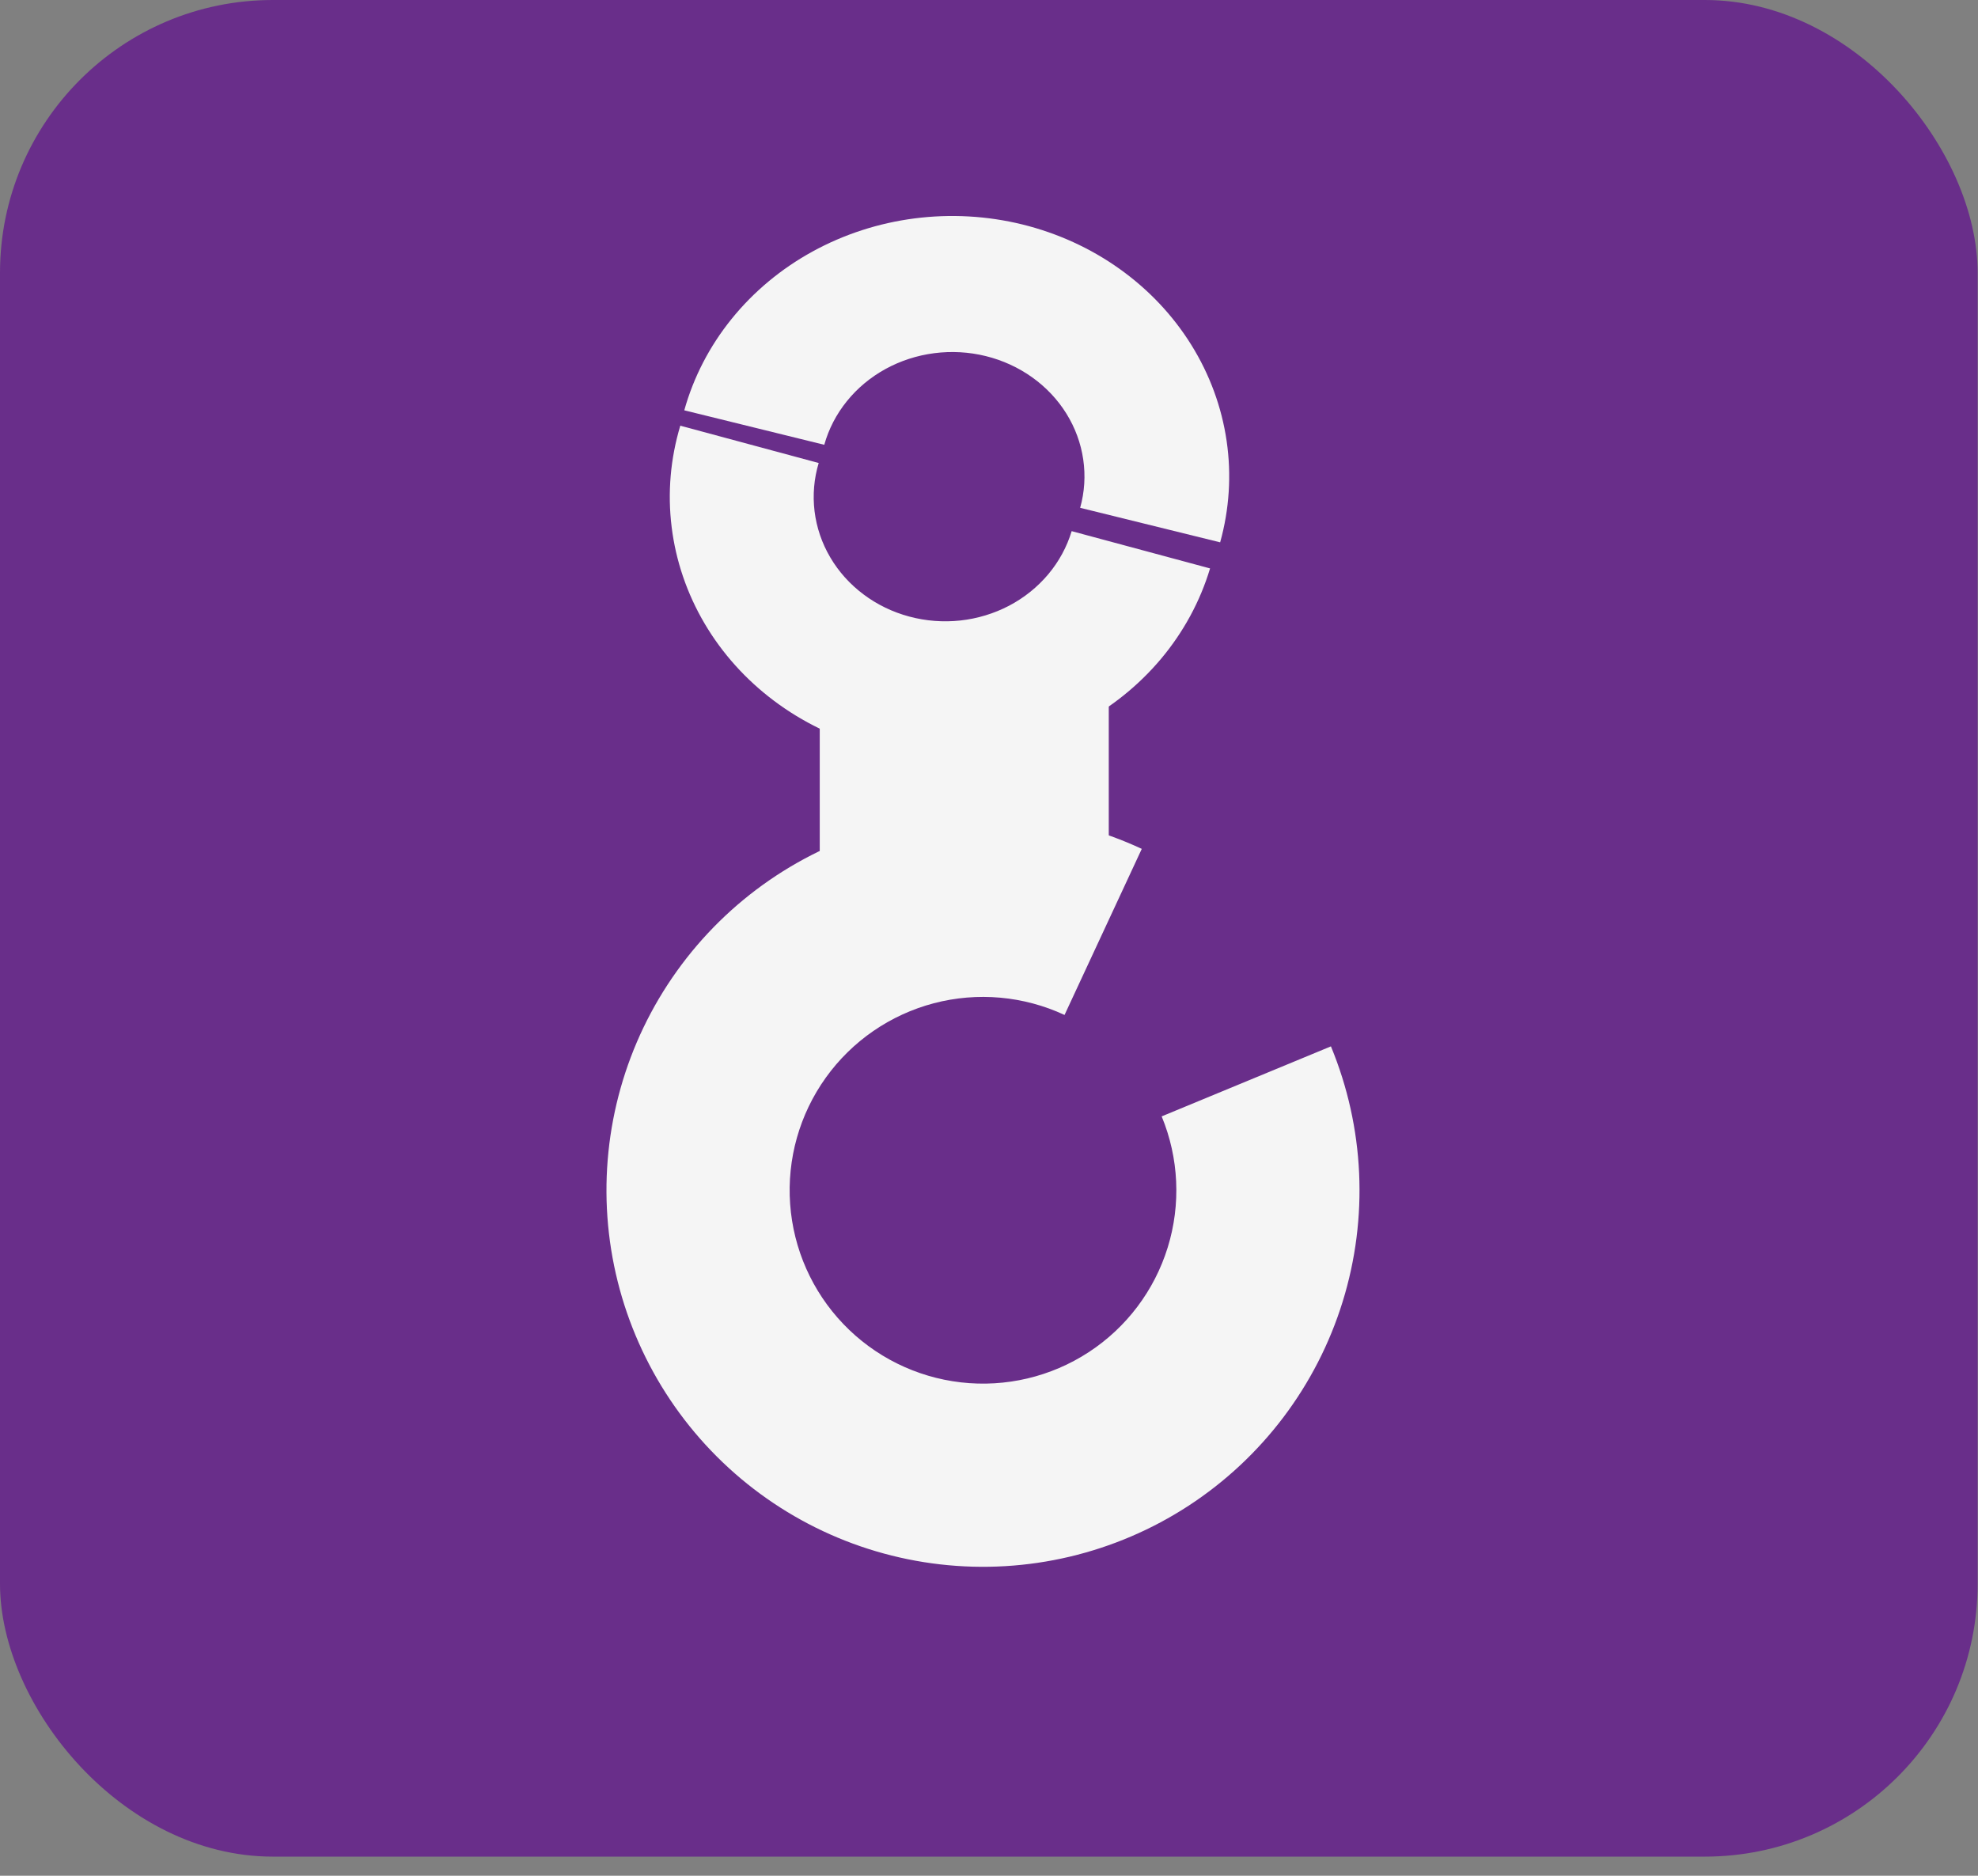<svg width="58" height="55" viewBox="0 0 58 55" fill="none" xmlns="http://www.w3.org/2000/svg">
<rect x="0" y="0" width="58" height="55" fill="#808080" stroke="none"/>
<rect width="57.989" height="54.439" rx="8" fill="#692E8A"/>
<path d="M35.778 15.902C36.048 14.932 36.113 13.922 35.968 12.929C35.823 11.936 35.471 10.979 34.933 10.114C34.395 9.248 33.68 8.491 32.83 7.885C31.981 7.279 31.012 6.837 29.981 6.582C28.949 6.328 27.874 6.268 26.817 6.404C25.761 6.54 24.743 6.871 23.822 7.377C22.901 7.883 22.096 8.554 21.451 9.353C20.806 10.151 20.335 11.062 20.065 12.031L24.17 13.042C24.299 12.579 24.524 12.145 24.832 11.764C25.14 11.382 25.524 11.062 25.964 10.82C26.404 10.579 26.89 10.421 27.394 10.356C27.899 10.291 28.412 10.319 28.905 10.441C29.397 10.562 29.86 10.774 30.265 11.063C30.671 11.352 31.012 11.714 31.269 12.127C31.526 12.54 31.694 12.997 31.763 13.471C31.833 13.945 31.802 14.428 31.673 14.89L35.778 15.902Z" fill="#F5F5F5"/>
<path d="M19.948 12.482C19.658 13.446 19.571 14.454 19.694 15.45C19.816 16.445 20.145 17.408 20.661 18.284C21.177 19.159 21.87 19.93 22.702 20.553C23.533 21.176 24.486 21.638 25.506 21.913C26.526 22.187 27.593 22.27 28.646 22.155C29.7 22.04 30.719 21.73 31.645 21.243C32.572 20.756 33.387 20.101 34.046 19.316C34.704 18.531 35.192 17.631 35.482 16.667L31.424 15.574C31.285 16.034 31.052 16.464 30.738 16.838C30.423 17.213 30.034 17.526 29.592 17.759C29.149 17.991 28.663 18.139 28.16 18.194C27.657 18.249 27.147 18.209 26.66 18.078C26.173 17.947 25.718 17.727 25.321 17.429C24.924 17.132 24.593 16.764 24.347 16.346C24.1 15.928 23.944 15.468 23.885 14.992C23.827 14.517 23.868 14.036 24.006 13.576L19.948 12.482Z" fill="#F5F5F5"/>
<rect x="24.037" y="18.945" width="8.475" height="6.638" fill="#F5F5F5"/>
<path d="M33.48 24.89C31.145 23.804 28.505 23.569 26.016 24.223C23.526 24.878 21.344 26.382 19.846 28.476C18.348 30.569 17.628 33.12 17.811 35.688C17.995 38.255 19.07 40.678 20.851 42.537C22.631 44.396 25.005 45.575 27.563 45.869C30.12 46.163 32.7 45.554 34.856 44.148C37.012 42.741 38.609 40.626 39.37 38.167C40.132 35.708 40.01 33.06 39.026 30.681L34.063 32.734C34.568 33.955 34.631 35.315 34.24 36.578C33.849 37.841 33.029 38.927 31.922 39.649C30.814 40.372 29.489 40.684 28.176 40.533C26.863 40.382 25.643 39.777 24.729 38.822C23.815 37.868 23.263 36.623 23.169 35.305C23.074 33.986 23.444 32.676 24.213 31.601C24.982 30.526 26.103 29.754 27.382 29.417C28.66 29.081 30.016 29.202 31.215 29.76L33.48 24.89Z" fill="#F5F5F5"/>
</svg>
